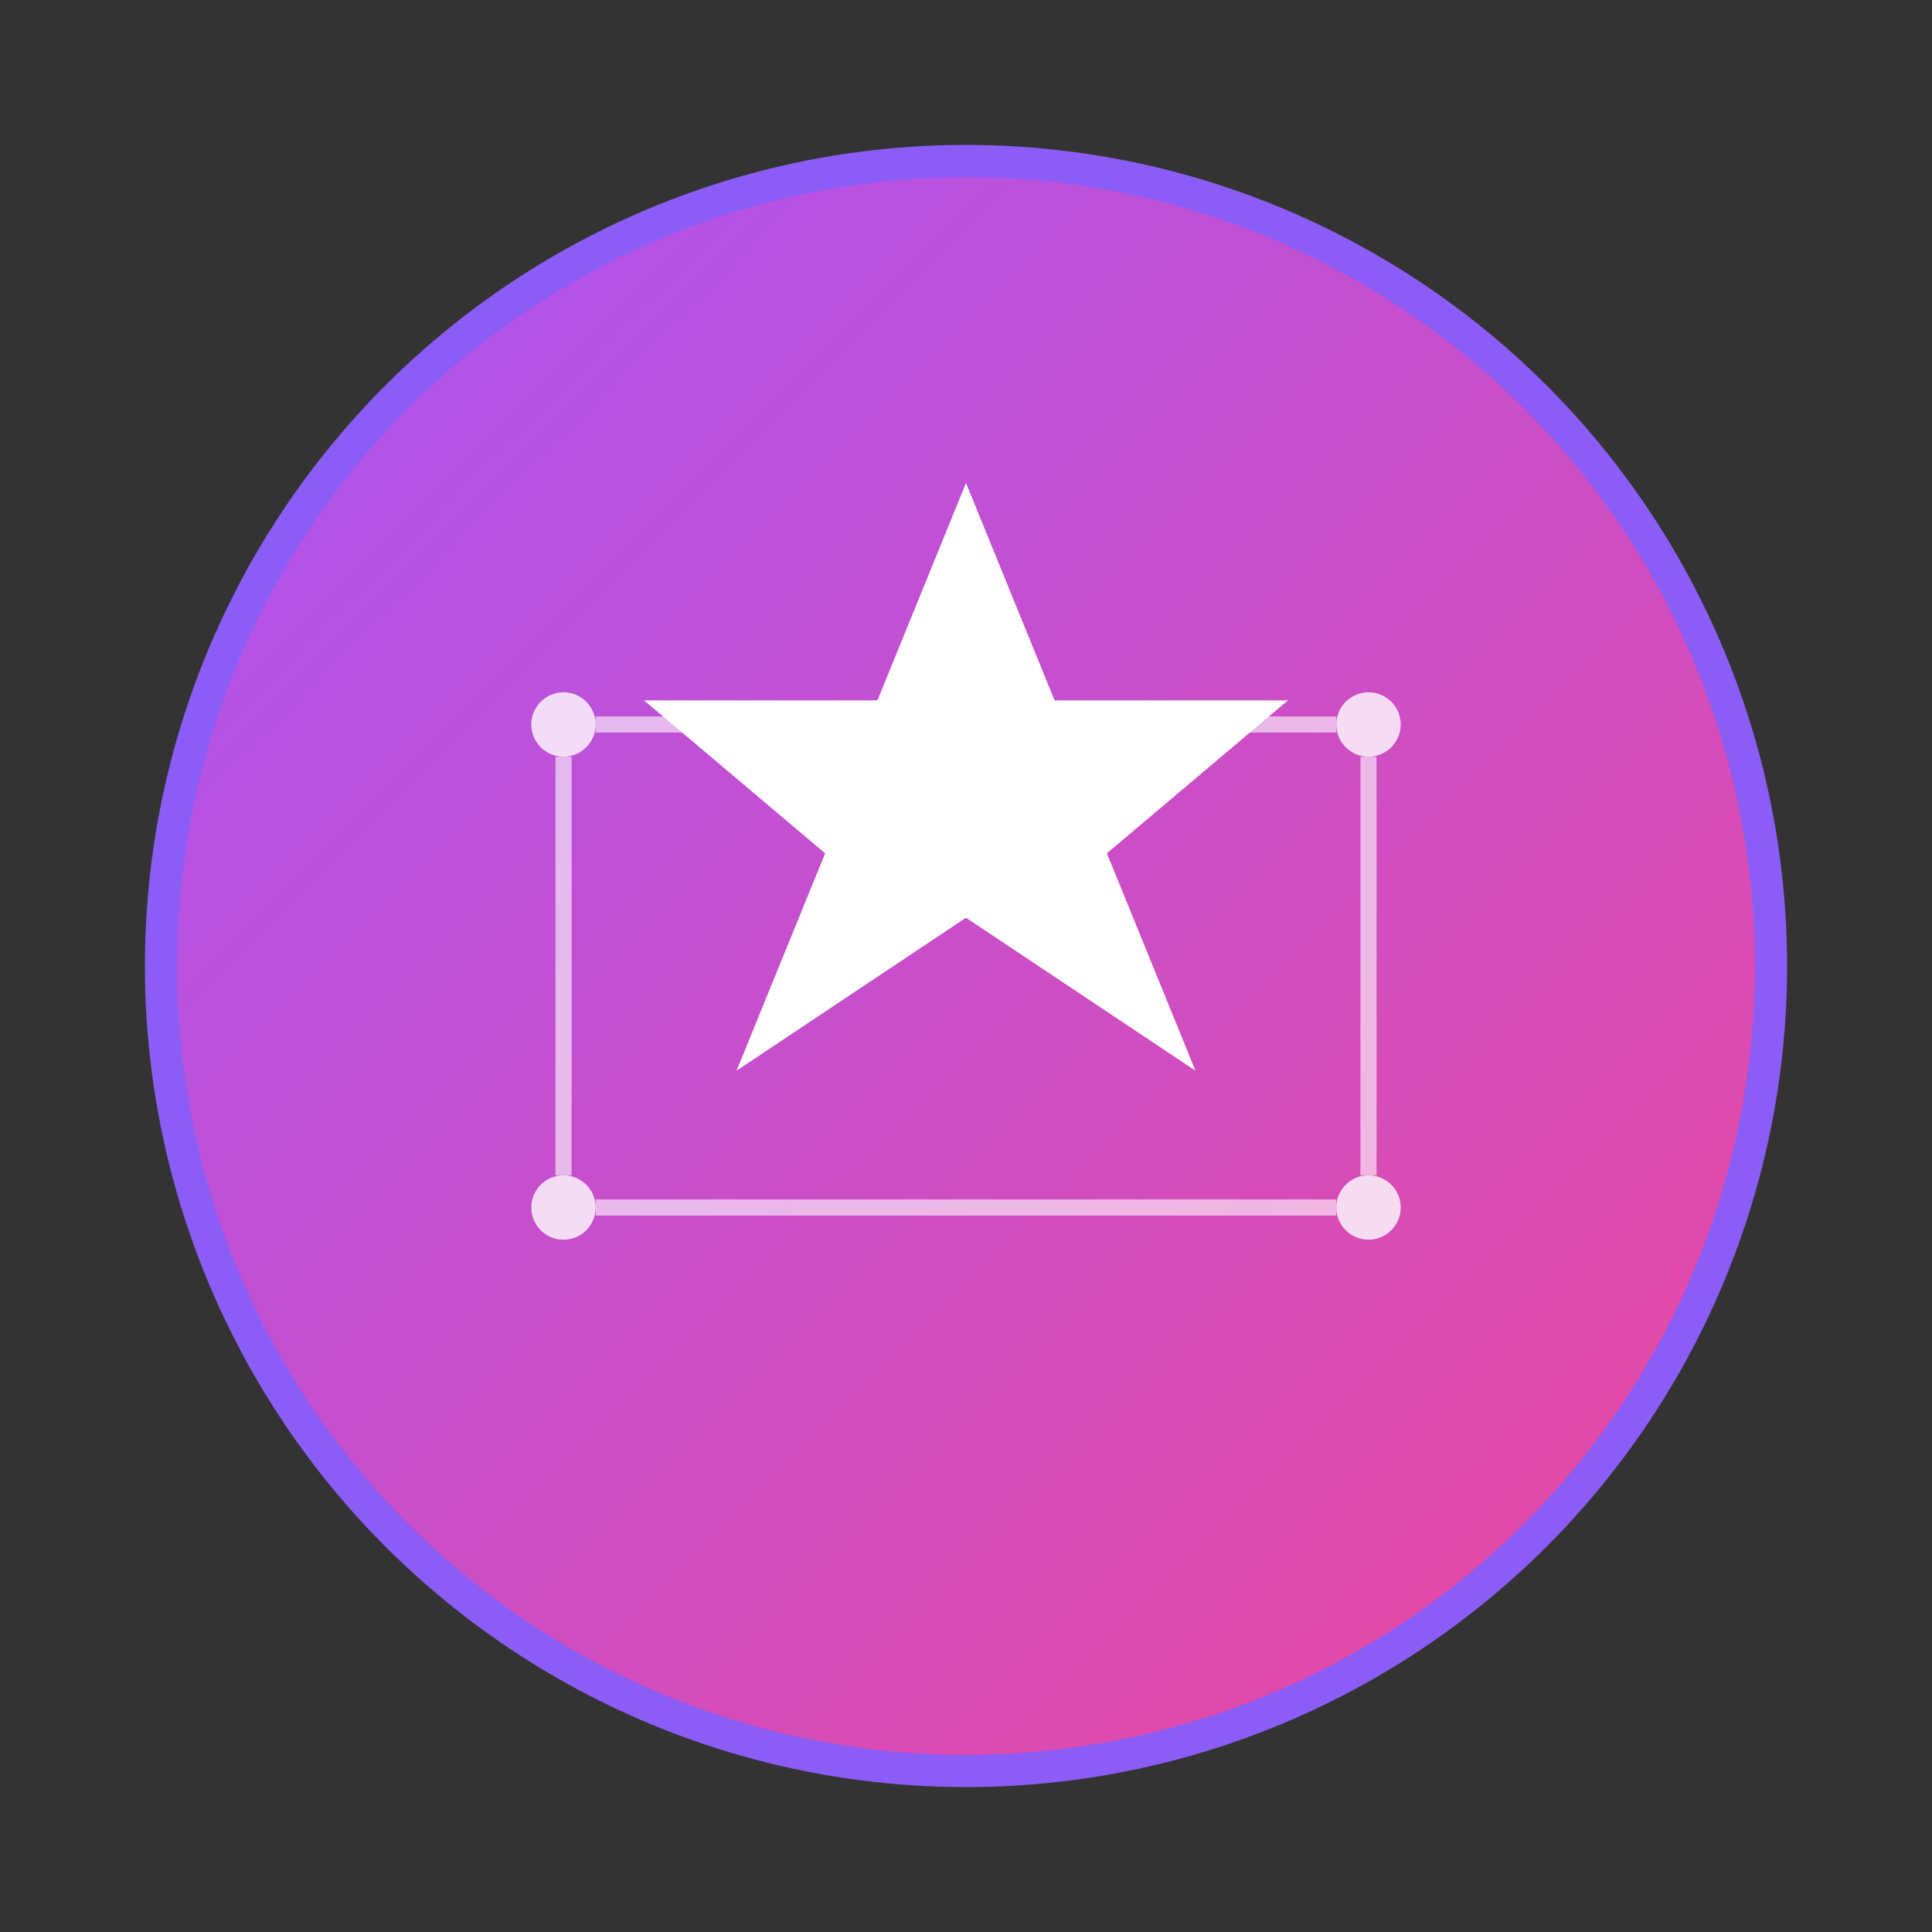 <svg width="120" height="120" viewBox="0 0 120 120" fill="none" xmlns="http://www.w3.org/2000/svg">
  <rect x="0" y="0" width="120" height="120" fill="#333333" stroke="none"/>
  <!-- Background Circle -->
  <circle cx="60" cy="60" r="50" fill="url(#gradient)" stroke="#8B5CF6" stroke-width="2"/>
  
  <!-- Gradient Definition -->
  <defs>
    <linearGradient id="gradient" x1="0%" y1="0%" x2="100%" y2="100%">
      <stop offset="0%" style="stop-color:#A855F7;stop-opacity:1" />
      <stop offset="100%" style="stop-color:#EC4899;stop-opacity:1" />
    </linearGradient>
  </defs>
  
  <!-- Star Icon -->
  <g transform="translate(35, 25)">
    <path d="M25 5 L30.5 18.5 L45 18.5 L33.75 28 L39.25 41.5 L25 32 L10.75 41.5 L16.25 28 L5 18.5 L19.5 18.5 Z" 
          fill="white" stroke="none"/>
  </g>
  
  <!-- AI Lines/Dots -->
  <circle cx="35" cy="45" r="2" fill="white" opacity="0.8"/>
  <circle cx="85" cy="45" r="2" fill="white" opacity="0.8"/>
  <circle cx="35" cy="75" r="2" fill="white" opacity="0.8"/>
  <circle cx="85" cy="75" r="2" fill="white" opacity="0.8"/>
  
  <!-- Connection Lines -->
  <line x1="37" y1="45" x2="83" y2="45" stroke="white" stroke-width="1" opacity="0.6"/>
  <line x1="37" y1="75" x2="83" y2="75" stroke="white" stroke-width="1" opacity="0.6"/>
  <line x1="35" y1="47" x2="35" y2="73" stroke="white" stroke-width="1" opacity="0.6"/>
  <line x1="85" y1="47" x2="85" y2="73" stroke="white" stroke-width="1" opacity="0.6"/>
</svg>